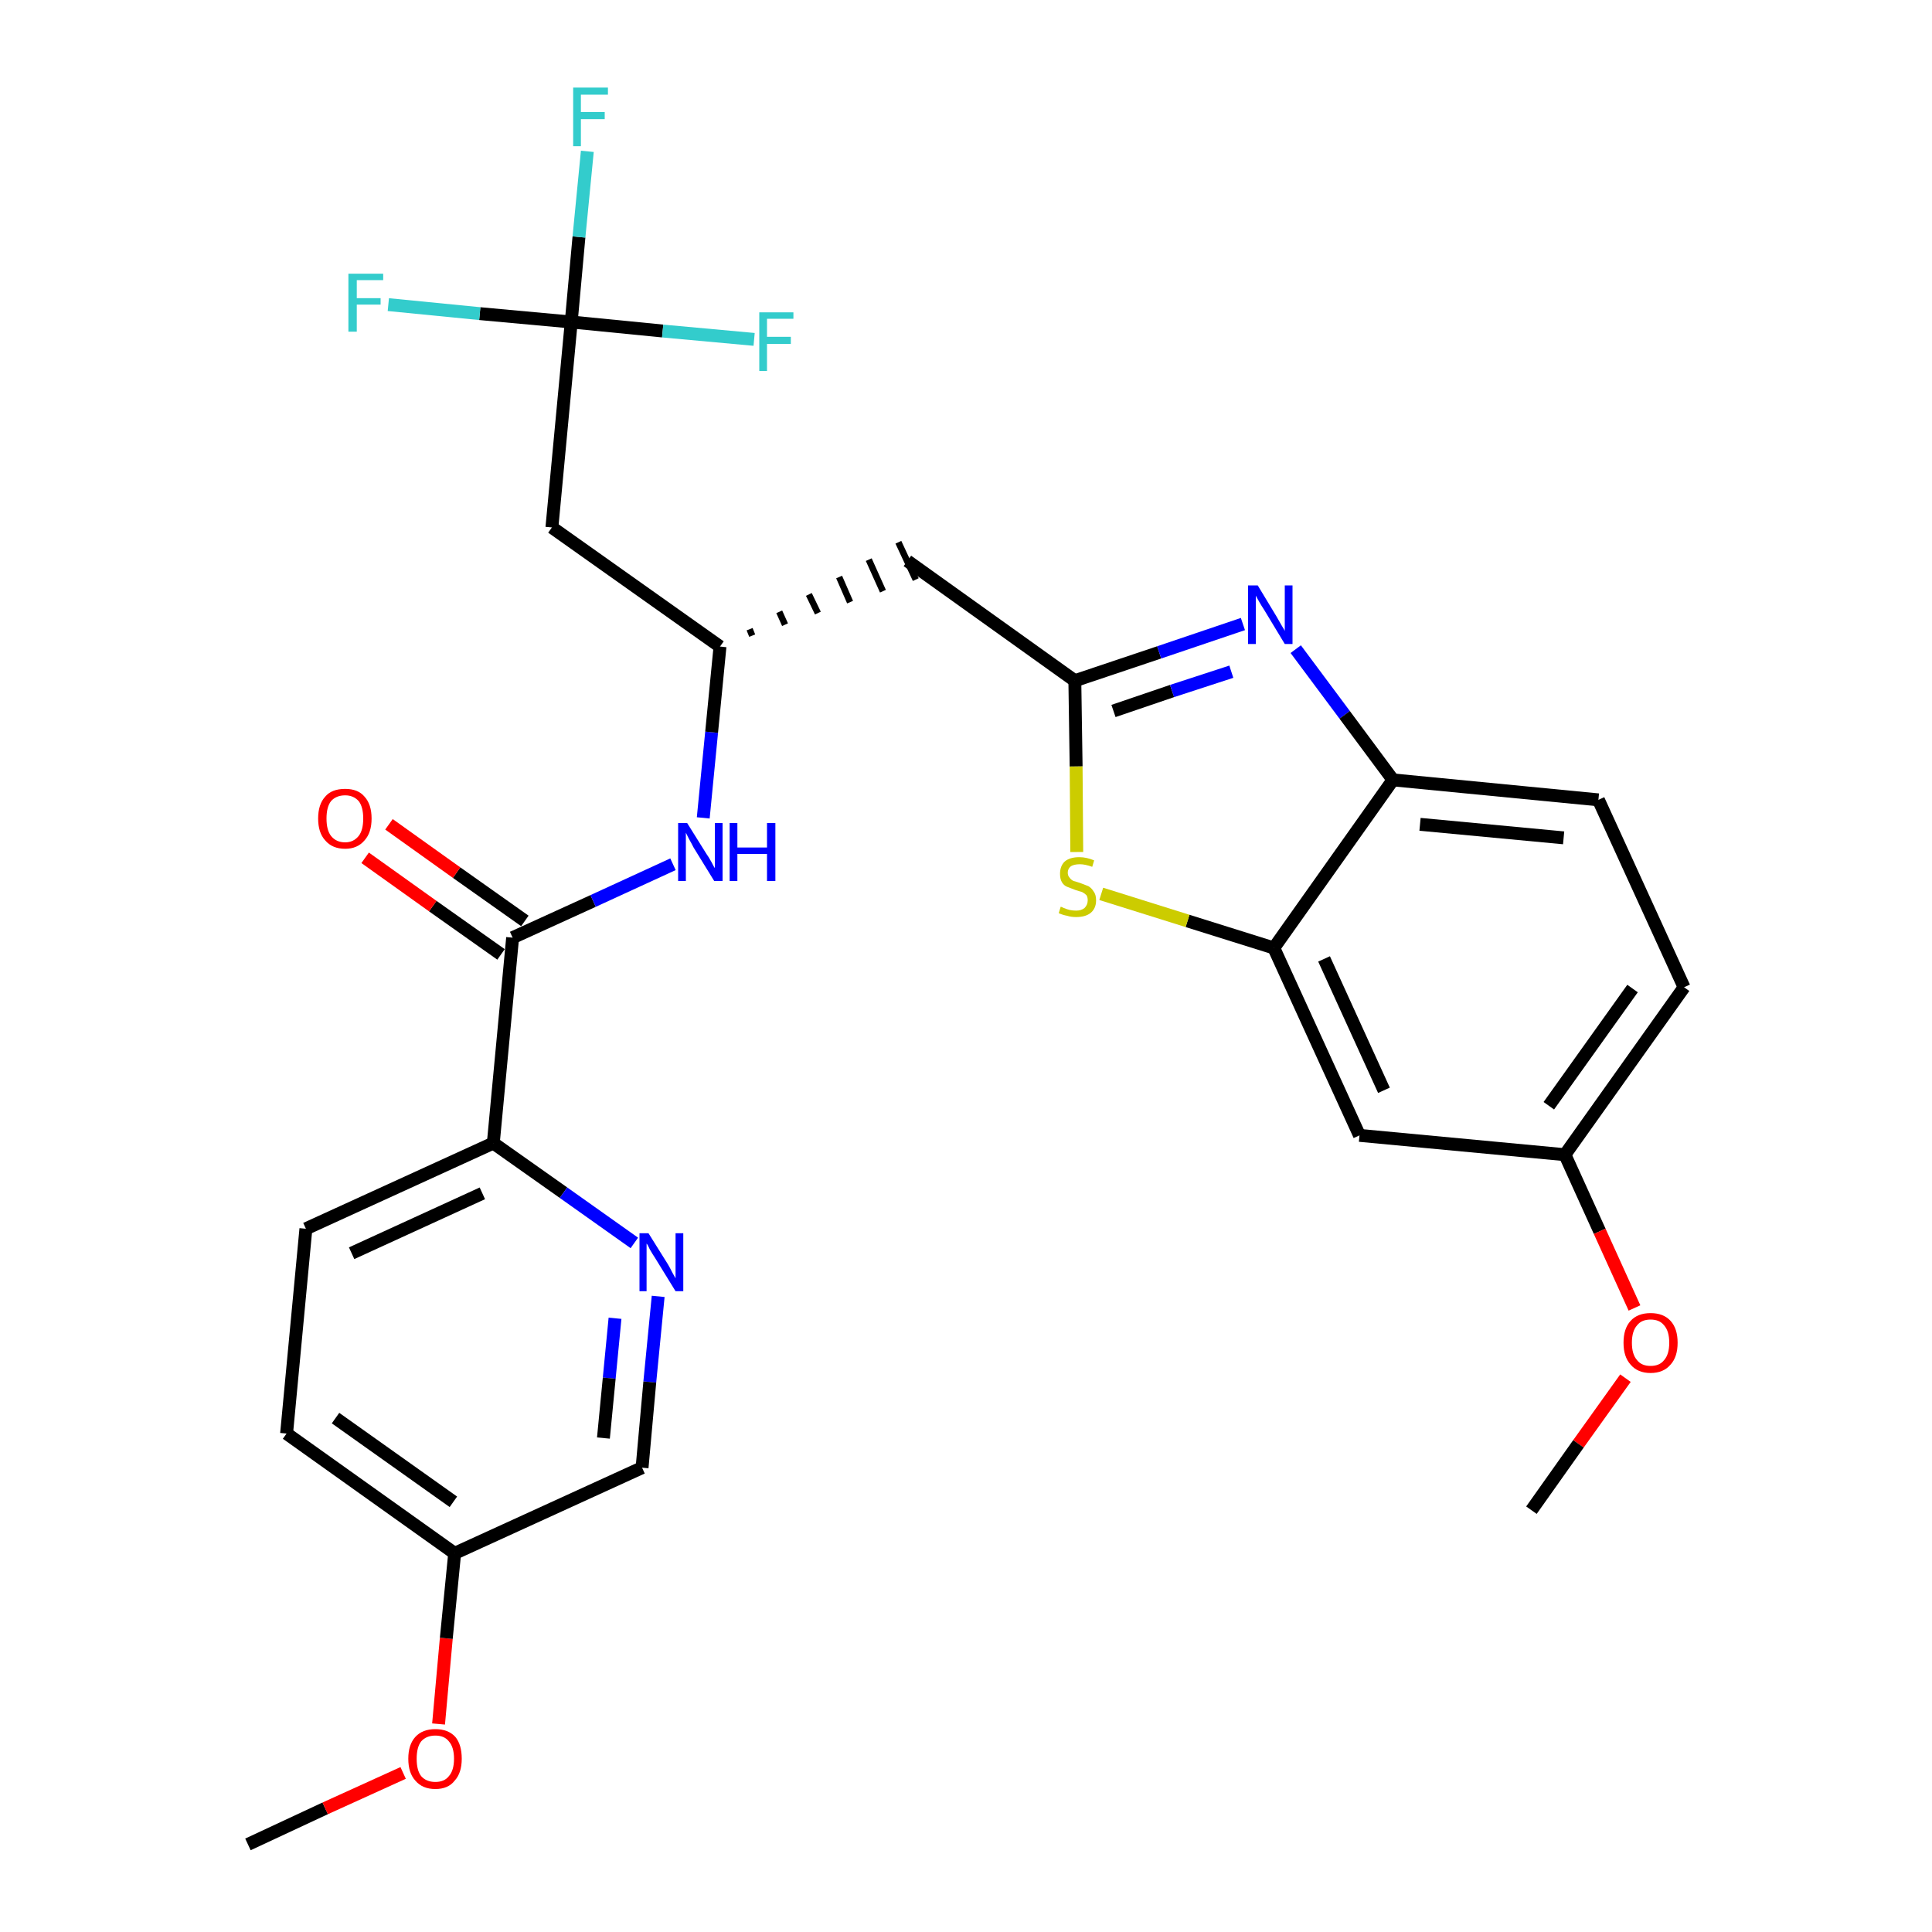 <?xml version='1.0' encoding='iso-8859-1'?>
<svg version='1.1' baseProfile='full'
              xmlns='http://www.w3.org/2000/svg'
                      xmlns:rdkit='http://www.rdkit.org/xml'
                      xmlns:xlink='http://www.w3.org/1999/xlink'
                  xml:space='preserve'
width='300px' height='300px' viewBox='0 0 300 300'>
<!-- END OF HEADER -->
<path class='bond-0 atom-0 atom-1' d='M 38.5,286.4 L 50.5,280.8' style='fill:none;fill-rule:evenodd;stroke:#000000;stroke-width:2.0px;stroke-linecap:butt;stroke-linejoin:miter;stroke-opacity:1' />
<path class='bond-0 atom-0 atom-1' d='M 50.5,280.8 L 62.6,275.3' style='fill:none;fill-rule:evenodd;stroke:#FF0000;stroke-width:2.0px;stroke-linecap:butt;stroke-linejoin:miter;stroke-opacity:1' />
<path class='bond-1 atom-1 atom-2' d='M 68.1,267.7 L 69.3,254.4' style='fill:none;fill-rule:evenodd;stroke:#FF0000;stroke-width:2.0px;stroke-linecap:butt;stroke-linejoin:miter;stroke-opacity:1' />
<path class='bond-1 atom-1 atom-2' d='M 69.3,254.4 L 70.6,241.2' style='fill:none;fill-rule:evenodd;stroke:#000000;stroke-width:2.0px;stroke-linecap:butt;stroke-linejoin:miter;stroke-opacity:1' />
<path class='bond-2 atom-2 atom-3' d='M 70.6,241.2 L 44.5,222.6' style='fill:none;fill-rule:evenodd;stroke:#000000;stroke-width:2.0px;stroke-linecap:butt;stroke-linejoin:miter;stroke-opacity:1' />
<path class='bond-2 atom-2 atom-3' d='M 70.4,233.2 L 52.1,220.2' style='fill:none;fill-rule:evenodd;stroke:#000000;stroke-width:2.0px;stroke-linecap:butt;stroke-linejoin:miter;stroke-opacity:1' />
<path class='bond-28 atom-28 atom-2' d='M 99.7,227.9 L 70.6,241.2' style='fill:none;fill-rule:evenodd;stroke:#000000;stroke-width:2.0px;stroke-linecap:butt;stroke-linejoin:miter;stroke-opacity:1' />
<path class='bond-3 atom-3 atom-4' d='M 44.5,222.6 L 47.5,190.8' style='fill:none;fill-rule:evenodd;stroke:#000000;stroke-width:2.0px;stroke-linecap:butt;stroke-linejoin:miter;stroke-opacity:1' />
<path class='bond-4 atom-4 atom-5' d='M 47.5,190.8 L 76.6,177.5' style='fill:none;fill-rule:evenodd;stroke:#000000;stroke-width:2.0px;stroke-linecap:butt;stroke-linejoin:miter;stroke-opacity:1' />
<path class='bond-4 atom-4 atom-5' d='M 54.6,194.6 L 74.9,185.3' style='fill:none;fill-rule:evenodd;stroke:#000000;stroke-width:2.0px;stroke-linecap:butt;stroke-linejoin:miter;stroke-opacity:1' />
<path class='bond-5 atom-5 atom-6' d='M 76.6,177.5 L 79.6,145.6' style='fill:none;fill-rule:evenodd;stroke:#000000;stroke-width:2.0px;stroke-linecap:butt;stroke-linejoin:miter;stroke-opacity:1' />
<path class='bond-26 atom-5 atom-27' d='M 76.6,177.5 L 87.5,185.2' style='fill:none;fill-rule:evenodd;stroke:#000000;stroke-width:2.0px;stroke-linecap:butt;stroke-linejoin:miter;stroke-opacity:1' />
<path class='bond-26 atom-5 atom-27' d='M 87.5,185.2 L 98.5,193.0' style='fill:none;fill-rule:evenodd;stroke:#0000FF;stroke-width:2.0px;stroke-linecap:butt;stroke-linejoin:miter;stroke-opacity:1' />
<path class='bond-6 atom-6 atom-7' d='M 81.5,143.0 L 70.9,135.5' style='fill:none;fill-rule:evenodd;stroke:#000000;stroke-width:2.0px;stroke-linecap:butt;stroke-linejoin:miter;stroke-opacity:1' />
<path class='bond-6 atom-6 atom-7' d='M 70.9,135.5 L 60.4,128.0' style='fill:none;fill-rule:evenodd;stroke:#FF0000;stroke-width:2.0px;stroke-linecap:butt;stroke-linejoin:miter;stroke-opacity:1' />
<path class='bond-6 atom-6 atom-7' d='M 77.8,148.2 L 67.2,140.7' style='fill:none;fill-rule:evenodd;stroke:#000000;stroke-width:2.0px;stroke-linecap:butt;stroke-linejoin:miter;stroke-opacity:1' />
<path class='bond-6 atom-6 atom-7' d='M 67.2,140.7 L 56.7,133.2' style='fill:none;fill-rule:evenodd;stroke:#FF0000;stroke-width:2.0px;stroke-linecap:butt;stroke-linejoin:miter;stroke-opacity:1' />
<path class='bond-7 atom-6 atom-8' d='M 79.6,145.6 L 92.1,139.9' style='fill:none;fill-rule:evenodd;stroke:#000000;stroke-width:2.0px;stroke-linecap:butt;stroke-linejoin:miter;stroke-opacity:1' />
<path class='bond-7 atom-6 atom-8' d='M 92.1,139.9 L 104.5,134.2' style='fill:none;fill-rule:evenodd;stroke:#0000FF;stroke-width:2.0px;stroke-linecap:butt;stroke-linejoin:miter;stroke-opacity:1' />
<path class='bond-8 atom-8 atom-9' d='M 109.2,127.0 L 110.5,113.7' style='fill:none;fill-rule:evenodd;stroke:#0000FF;stroke-width:2.0px;stroke-linecap:butt;stroke-linejoin:miter;stroke-opacity:1' />
<path class='bond-8 atom-8 atom-9' d='M 110.5,113.7 L 111.8,100.4' style='fill:none;fill-rule:evenodd;stroke:#000000;stroke-width:2.0px;stroke-linecap:butt;stroke-linejoin:miter;stroke-opacity:1' />
<path class='bond-9 atom-9 atom-10' d='M 116.8,98.7 L 116.4,97.7' style='fill:none;fill-rule:evenodd;stroke:#000000;stroke-width:1.0px;stroke-linecap:butt;stroke-linejoin:miter;stroke-opacity:1' />
<path class='bond-9 atom-9 atom-10' d='M 121.9,97.0 L 121.0,95.0' style='fill:none;fill-rule:evenodd;stroke:#000000;stroke-width:1.0px;stroke-linecap:butt;stroke-linejoin:miter;stroke-opacity:1' />
<path class='bond-9 atom-9 atom-10' d='M 127.0,95.2 L 125.6,92.3' style='fill:none;fill-rule:evenodd;stroke:#000000;stroke-width:1.0px;stroke-linecap:butt;stroke-linejoin:miter;stroke-opacity:1' />
<path class='bond-9 atom-9 atom-10' d='M 132.0,93.5 L 130.3,89.6' style='fill:none;fill-rule:evenodd;stroke:#000000;stroke-width:1.0px;stroke-linecap:butt;stroke-linejoin:miter;stroke-opacity:1' />
<path class='bond-9 atom-9 atom-10' d='M 137.1,91.8 L 134.9,86.9' style='fill:none;fill-rule:evenodd;stroke:#000000;stroke-width:1.0px;stroke-linecap:butt;stroke-linejoin:miter;stroke-opacity:1' />
<path class='bond-9 atom-9 atom-10' d='M 142.2,90.0 L 139.5,84.2' style='fill:none;fill-rule:evenodd;stroke:#000000;stroke-width:1.0px;stroke-linecap:butt;stroke-linejoin:miter;stroke-opacity:1' />
<path class='bond-21 atom-9 atom-22' d='M 111.8,100.4 L 85.7,81.9' style='fill:none;fill-rule:evenodd;stroke:#000000;stroke-width:2.0px;stroke-linecap:butt;stroke-linejoin:miter;stroke-opacity:1' />
<path class='bond-10 atom-10 atom-11' d='M 140.9,87.1 L 166.9,105.7' style='fill:none;fill-rule:evenodd;stroke:#000000;stroke-width:2.0px;stroke-linecap:butt;stroke-linejoin:miter;stroke-opacity:1' />
<path class='bond-11 atom-11 atom-12' d='M 166.9,105.7 L 180.0,101.3' style='fill:none;fill-rule:evenodd;stroke:#000000;stroke-width:2.0px;stroke-linecap:butt;stroke-linejoin:miter;stroke-opacity:1' />
<path class='bond-11 atom-11 atom-12' d='M 180.0,101.3 L 193.0,96.9' style='fill:none;fill-rule:evenodd;stroke:#0000FF;stroke-width:2.0px;stroke-linecap:butt;stroke-linejoin:miter;stroke-opacity:1' />
<path class='bond-11 atom-11 atom-12' d='M 172.9,110.4 L 182.0,107.3' style='fill:none;fill-rule:evenodd;stroke:#000000;stroke-width:2.0px;stroke-linecap:butt;stroke-linejoin:miter;stroke-opacity:1' />
<path class='bond-11 atom-11 atom-12' d='M 182.0,107.3 L 191.2,104.3' style='fill:none;fill-rule:evenodd;stroke:#0000FF;stroke-width:2.0px;stroke-linecap:butt;stroke-linejoin:miter;stroke-opacity:1' />
<path class='bond-29 atom-21 atom-11' d='M 167.2,132.3 L 167.1,119.0' style='fill:none;fill-rule:evenodd;stroke:#CCCC00;stroke-width:2.0px;stroke-linecap:butt;stroke-linejoin:miter;stroke-opacity:1' />
<path class='bond-29 atom-21 atom-11' d='M 167.1,119.0 L 166.9,105.7' style='fill:none;fill-rule:evenodd;stroke:#000000;stroke-width:2.0px;stroke-linecap:butt;stroke-linejoin:miter;stroke-opacity:1' />
<path class='bond-12 atom-12 atom-13' d='M 201.2,100.8 L 208.8,111.0' style='fill:none;fill-rule:evenodd;stroke:#0000FF;stroke-width:2.0px;stroke-linecap:butt;stroke-linejoin:miter;stroke-opacity:1' />
<path class='bond-12 atom-12 atom-13' d='M 208.8,111.0 L 216.3,121.1' style='fill:none;fill-rule:evenodd;stroke:#000000;stroke-width:2.0px;stroke-linecap:butt;stroke-linejoin:miter;stroke-opacity:1' />
<path class='bond-13 atom-13 atom-14' d='M 216.3,121.1 L 248.2,124.2' style='fill:none;fill-rule:evenodd;stroke:#000000;stroke-width:2.0px;stroke-linecap:butt;stroke-linejoin:miter;stroke-opacity:1' />
<path class='bond-13 atom-13 atom-14' d='M 220.5,128.0 L 242.8,130.1' style='fill:none;fill-rule:evenodd;stroke:#000000;stroke-width:2.0px;stroke-linecap:butt;stroke-linejoin:miter;stroke-opacity:1' />
<path class='bond-30 atom-20 atom-13' d='M 197.8,147.2 L 216.3,121.1' style='fill:none;fill-rule:evenodd;stroke:#000000;stroke-width:2.0px;stroke-linecap:butt;stroke-linejoin:miter;stroke-opacity:1' />
<path class='bond-14 atom-14 atom-15' d='M 248.2,124.2 L 261.5,153.3' style='fill:none;fill-rule:evenodd;stroke:#000000;stroke-width:2.0px;stroke-linecap:butt;stroke-linejoin:miter;stroke-opacity:1' />
<path class='bond-15 atom-15 atom-16' d='M 261.5,153.3 L 243.0,179.3' style='fill:none;fill-rule:evenodd;stroke:#000000;stroke-width:2.0px;stroke-linecap:butt;stroke-linejoin:miter;stroke-opacity:1' />
<path class='bond-15 atom-15 atom-16' d='M 253.5,153.5 L 240.5,171.7' style='fill:none;fill-rule:evenodd;stroke:#000000;stroke-width:2.0px;stroke-linecap:butt;stroke-linejoin:miter;stroke-opacity:1' />
<path class='bond-16 atom-16 atom-17' d='M 243.0,179.3 L 248.4,191.2' style='fill:none;fill-rule:evenodd;stroke:#000000;stroke-width:2.0px;stroke-linecap:butt;stroke-linejoin:miter;stroke-opacity:1' />
<path class='bond-16 atom-16 atom-17' d='M 248.4,191.2 L 253.8,203.1' style='fill:none;fill-rule:evenodd;stroke:#FF0000;stroke-width:2.0px;stroke-linecap:butt;stroke-linejoin:miter;stroke-opacity:1' />
<path class='bond-18 atom-16 atom-19' d='M 243.0,179.3 L 211.1,176.3' style='fill:none;fill-rule:evenodd;stroke:#000000;stroke-width:2.0px;stroke-linecap:butt;stroke-linejoin:miter;stroke-opacity:1' />
<path class='bond-17 atom-17 atom-18' d='M 252.4,214.0 L 245.1,224.2' style='fill:none;fill-rule:evenodd;stroke:#FF0000;stroke-width:2.0px;stroke-linecap:butt;stroke-linejoin:miter;stroke-opacity:1' />
<path class='bond-17 atom-17 atom-18' d='M 245.1,224.2 L 237.8,234.5' style='fill:none;fill-rule:evenodd;stroke:#000000;stroke-width:2.0px;stroke-linecap:butt;stroke-linejoin:miter;stroke-opacity:1' />
<path class='bond-19 atom-19 atom-20' d='M 211.1,176.3 L 197.8,147.2' style='fill:none;fill-rule:evenodd;stroke:#000000;stroke-width:2.0px;stroke-linecap:butt;stroke-linejoin:miter;stroke-opacity:1' />
<path class='bond-19 atom-19 atom-20' d='M 214.9,169.3 L 205.6,148.9' style='fill:none;fill-rule:evenodd;stroke:#000000;stroke-width:2.0px;stroke-linecap:butt;stroke-linejoin:miter;stroke-opacity:1' />
<path class='bond-20 atom-20 atom-21' d='M 197.8,147.2 L 184.4,143.0' style='fill:none;fill-rule:evenodd;stroke:#000000;stroke-width:2.0px;stroke-linecap:butt;stroke-linejoin:miter;stroke-opacity:1' />
<path class='bond-20 atom-20 atom-21' d='M 184.4,143.0 L 171.0,138.8' style='fill:none;fill-rule:evenodd;stroke:#CCCC00;stroke-width:2.0px;stroke-linecap:butt;stroke-linejoin:miter;stroke-opacity:1' />
<path class='bond-22 atom-22 atom-23' d='M 85.7,81.9 L 88.7,50.0' style='fill:none;fill-rule:evenodd;stroke:#000000;stroke-width:2.0px;stroke-linecap:butt;stroke-linejoin:miter;stroke-opacity:1' />
<path class='bond-23 atom-23 atom-24' d='M 88.7,50.0 L 89.9,36.8' style='fill:none;fill-rule:evenodd;stroke:#000000;stroke-width:2.0px;stroke-linecap:butt;stroke-linejoin:miter;stroke-opacity:1' />
<path class='bond-23 atom-23 atom-24' d='M 89.9,36.8 L 91.2,23.5' style='fill:none;fill-rule:evenodd;stroke:#33CCCC;stroke-width:2.0px;stroke-linecap:butt;stroke-linejoin:miter;stroke-opacity:1' />
<path class='bond-24 atom-23 atom-25' d='M 88.7,50.0 L 74.5,48.7' style='fill:none;fill-rule:evenodd;stroke:#000000;stroke-width:2.0px;stroke-linecap:butt;stroke-linejoin:miter;stroke-opacity:1' />
<path class='bond-24 atom-23 atom-25' d='M 74.5,48.7 L 60.3,47.3' style='fill:none;fill-rule:evenodd;stroke:#33CCCC;stroke-width:2.0px;stroke-linecap:butt;stroke-linejoin:miter;stroke-opacity:1' />
<path class='bond-25 atom-23 atom-26' d='M 88.7,50.0 L 102.9,51.4' style='fill:none;fill-rule:evenodd;stroke:#000000;stroke-width:2.0px;stroke-linecap:butt;stroke-linejoin:miter;stroke-opacity:1' />
<path class='bond-25 atom-23 atom-26' d='M 102.9,51.4 L 117.1,52.7' style='fill:none;fill-rule:evenodd;stroke:#33CCCC;stroke-width:2.0px;stroke-linecap:butt;stroke-linejoin:miter;stroke-opacity:1' />
<path class='bond-27 atom-27 atom-28' d='M 102.2,201.3 L 100.9,214.6' style='fill:none;fill-rule:evenodd;stroke:#0000FF;stroke-width:2.0px;stroke-linecap:butt;stroke-linejoin:miter;stroke-opacity:1' />
<path class='bond-27 atom-27 atom-28' d='M 100.9,214.6 L 99.7,227.9' style='fill:none;fill-rule:evenodd;stroke:#000000;stroke-width:2.0px;stroke-linecap:butt;stroke-linejoin:miter;stroke-opacity:1' />
<path class='bond-27 atom-27 atom-28' d='M 95.5,204.7 L 94.6,214.0' style='fill:none;fill-rule:evenodd;stroke:#0000FF;stroke-width:2.0px;stroke-linecap:butt;stroke-linejoin:miter;stroke-opacity:1' />
<path class='bond-27 atom-27 atom-28' d='M 94.6,214.0 L 93.7,223.3' style='fill:none;fill-rule:evenodd;stroke:#000000;stroke-width:2.0px;stroke-linecap:butt;stroke-linejoin:miter;stroke-opacity:1' />
<path  class='atom-1' d='M 63.4 273.1
Q 63.4 270.9, 64.5 269.7
Q 65.6 268.5, 67.6 268.5
Q 69.6 268.5, 70.7 269.7
Q 71.7 270.9, 71.7 273.1
Q 71.7 275.3, 70.6 276.5
Q 69.6 277.8, 67.6 277.8
Q 65.6 277.8, 64.5 276.5
Q 63.4 275.3, 63.4 273.1
M 67.6 276.7
Q 69.0 276.7, 69.7 275.8
Q 70.5 274.9, 70.5 273.1
Q 70.5 271.3, 69.7 270.4
Q 69.0 269.5, 67.6 269.5
Q 66.2 269.5, 65.4 270.4
Q 64.7 271.3, 64.7 273.1
Q 64.7 274.9, 65.4 275.8
Q 66.2 276.7, 67.6 276.7
' fill='#FF0000'/>
<path  class='atom-7' d='M 49.4 127.1
Q 49.4 124.9, 50.5 123.7
Q 51.5 122.5, 53.6 122.5
Q 55.6 122.5, 56.6 123.7
Q 57.7 124.9, 57.7 127.1
Q 57.7 129.3, 56.6 130.5
Q 55.5 131.8, 53.6 131.8
Q 51.6 131.8, 50.5 130.5
Q 49.4 129.3, 49.4 127.1
M 53.6 130.8
Q 54.9 130.8, 55.7 129.8
Q 56.4 128.9, 56.4 127.1
Q 56.4 125.3, 55.7 124.4
Q 54.9 123.5, 53.6 123.5
Q 52.2 123.5, 51.4 124.4
Q 50.7 125.3, 50.7 127.1
Q 50.7 128.9, 51.4 129.8
Q 52.2 130.8, 53.6 130.8
' fill='#FF0000'/>
<path  class='atom-8' d='M 106.7 127.8
L 109.7 132.6
Q 110.0 133.0, 110.5 133.9
Q 110.9 134.7, 111.0 134.8
L 111.0 127.8
L 112.2 127.8
L 112.2 136.8
L 110.9 136.8
L 107.7 131.6
Q 107.4 131.0, 107.0 130.3
Q 106.6 129.5, 106.5 129.3
L 106.5 136.8
L 105.3 136.8
L 105.3 127.8
L 106.7 127.8
' fill='#0000FF'/>
<path  class='atom-8' d='M 113.3 127.8
L 114.5 127.8
L 114.5 131.6
L 119.1 131.6
L 119.1 127.8
L 120.4 127.8
L 120.4 136.8
L 119.1 136.8
L 119.1 132.6
L 114.5 132.6
L 114.5 136.8
L 113.3 136.8
L 113.3 127.8
' fill='#0000FF'/>
<path  class='atom-12' d='M 195.3 90.9
L 198.2 95.7
Q 198.5 96.2, 199.0 97.1
Q 199.5 97.9, 199.5 98.0
L 199.5 90.9
L 200.7 90.9
L 200.7 100.0
L 199.5 100.0
L 196.3 94.7
Q 195.9 94.1, 195.5 93.4
Q 195.1 92.7, 195.0 92.5
L 195.0 100.0
L 193.8 100.0
L 193.8 90.9
L 195.3 90.9
' fill='#0000FF'/>
<path  class='atom-17' d='M 252.1 208.5
Q 252.1 206.3, 253.2 205.1
Q 254.3 203.9, 256.3 203.9
Q 258.3 203.9, 259.4 205.1
Q 260.5 206.3, 260.5 208.5
Q 260.5 210.7, 259.4 211.9
Q 258.3 213.2, 256.3 213.2
Q 254.3 213.2, 253.2 211.9
Q 252.1 210.7, 252.1 208.5
M 256.3 212.1
Q 257.7 212.1, 258.4 211.2
Q 259.2 210.3, 259.2 208.5
Q 259.2 206.7, 258.4 205.8
Q 257.7 204.9, 256.3 204.9
Q 254.9 204.9, 254.2 205.8
Q 253.4 206.7, 253.4 208.5
Q 253.4 210.3, 254.2 211.2
Q 254.9 212.1, 256.3 212.1
' fill='#FF0000'/>
<path  class='atom-21' d='M 164.7 140.8
Q 164.8 140.8, 165.2 141.0
Q 165.7 141.2, 166.1 141.3
Q 166.6 141.4, 167.1 141.4
Q 167.9 141.4, 168.4 141.0
Q 168.9 140.5, 168.9 139.8
Q 168.9 139.3, 168.7 139.0
Q 168.4 138.7, 168.0 138.5
Q 167.6 138.4, 167.0 138.2
Q 166.2 137.9, 165.7 137.7
Q 165.2 137.5, 164.9 137.0
Q 164.6 136.5, 164.6 135.7
Q 164.6 134.5, 165.3 133.8
Q 166.1 133.1, 167.6 133.1
Q 168.7 133.1, 169.9 133.6
L 169.6 134.6
Q 168.5 134.2, 167.7 134.2
Q 166.8 134.2, 166.3 134.5
Q 165.8 134.9, 165.8 135.5
Q 165.8 136.0, 166.1 136.3
Q 166.3 136.6, 166.7 136.8
Q 167.1 136.9, 167.7 137.1
Q 168.5 137.4, 169.0 137.6
Q 169.5 137.9, 169.8 138.4
Q 170.2 138.9, 170.2 139.8
Q 170.2 141.1, 169.3 141.8
Q 168.5 142.4, 167.1 142.4
Q 166.3 142.4, 165.7 142.2
Q 165.1 142.1, 164.4 141.8
L 164.7 140.8
' fill='#CCCC00'/>
<path  class='atom-24' d='M 89.0 13.6
L 94.4 13.6
L 94.4 14.7
L 90.2 14.7
L 90.2 17.4
L 93.9 17.4
L 93.9 18.5
L 90.2 18.5
L 90.2 22.7
L 89.0 22.7
L 89.0 13.6
' fill='#33CCCC'/>
<path  class='atom-25' d='M 54.1 42.5
L 59.5 42.5
L 59.5 43.5
L 55.4 43.5
L 55.4 46.3
L 59.1 46.3
L 59.1 47.3
L 55.4 47.3
L 55.4 51.5
L 54.1 51.5
L 54.1 42.5
' fill='#33CCCC'/>
<path  class='atom-26' d='M 117.9 48.5
L 123.2 48.5
L 123.2 49.5
L 119.1 49.5
L 119.1 52.3
L 122.8 52.3
L 122.8 53.4
L 119.1 53.4
L 119.1 57.6
L 117.9 57.6
L 117.9 48.5
' fill='#33CCCC'/>
<path  class='atom-27' d='M 100.7 191.5
L 103.7 196.3
Q 104.0 196.8, 104.4 197.6
Q 104.9 198.5, 104.9 198.5
L 104.9 191.5
L 106.1 191.5
L 106.1 200.5
L 104.9 200.5
L 101.7 195.3
Q 101.3 194.7, 100.9 194.0
Q 100.6 193.3, 100.4 193.1
L 100.4 200.5
L 99.3 200.5
L 99.3 191.5
L 100.7 191.5
' fill='#0000FF'/>
</svg>
